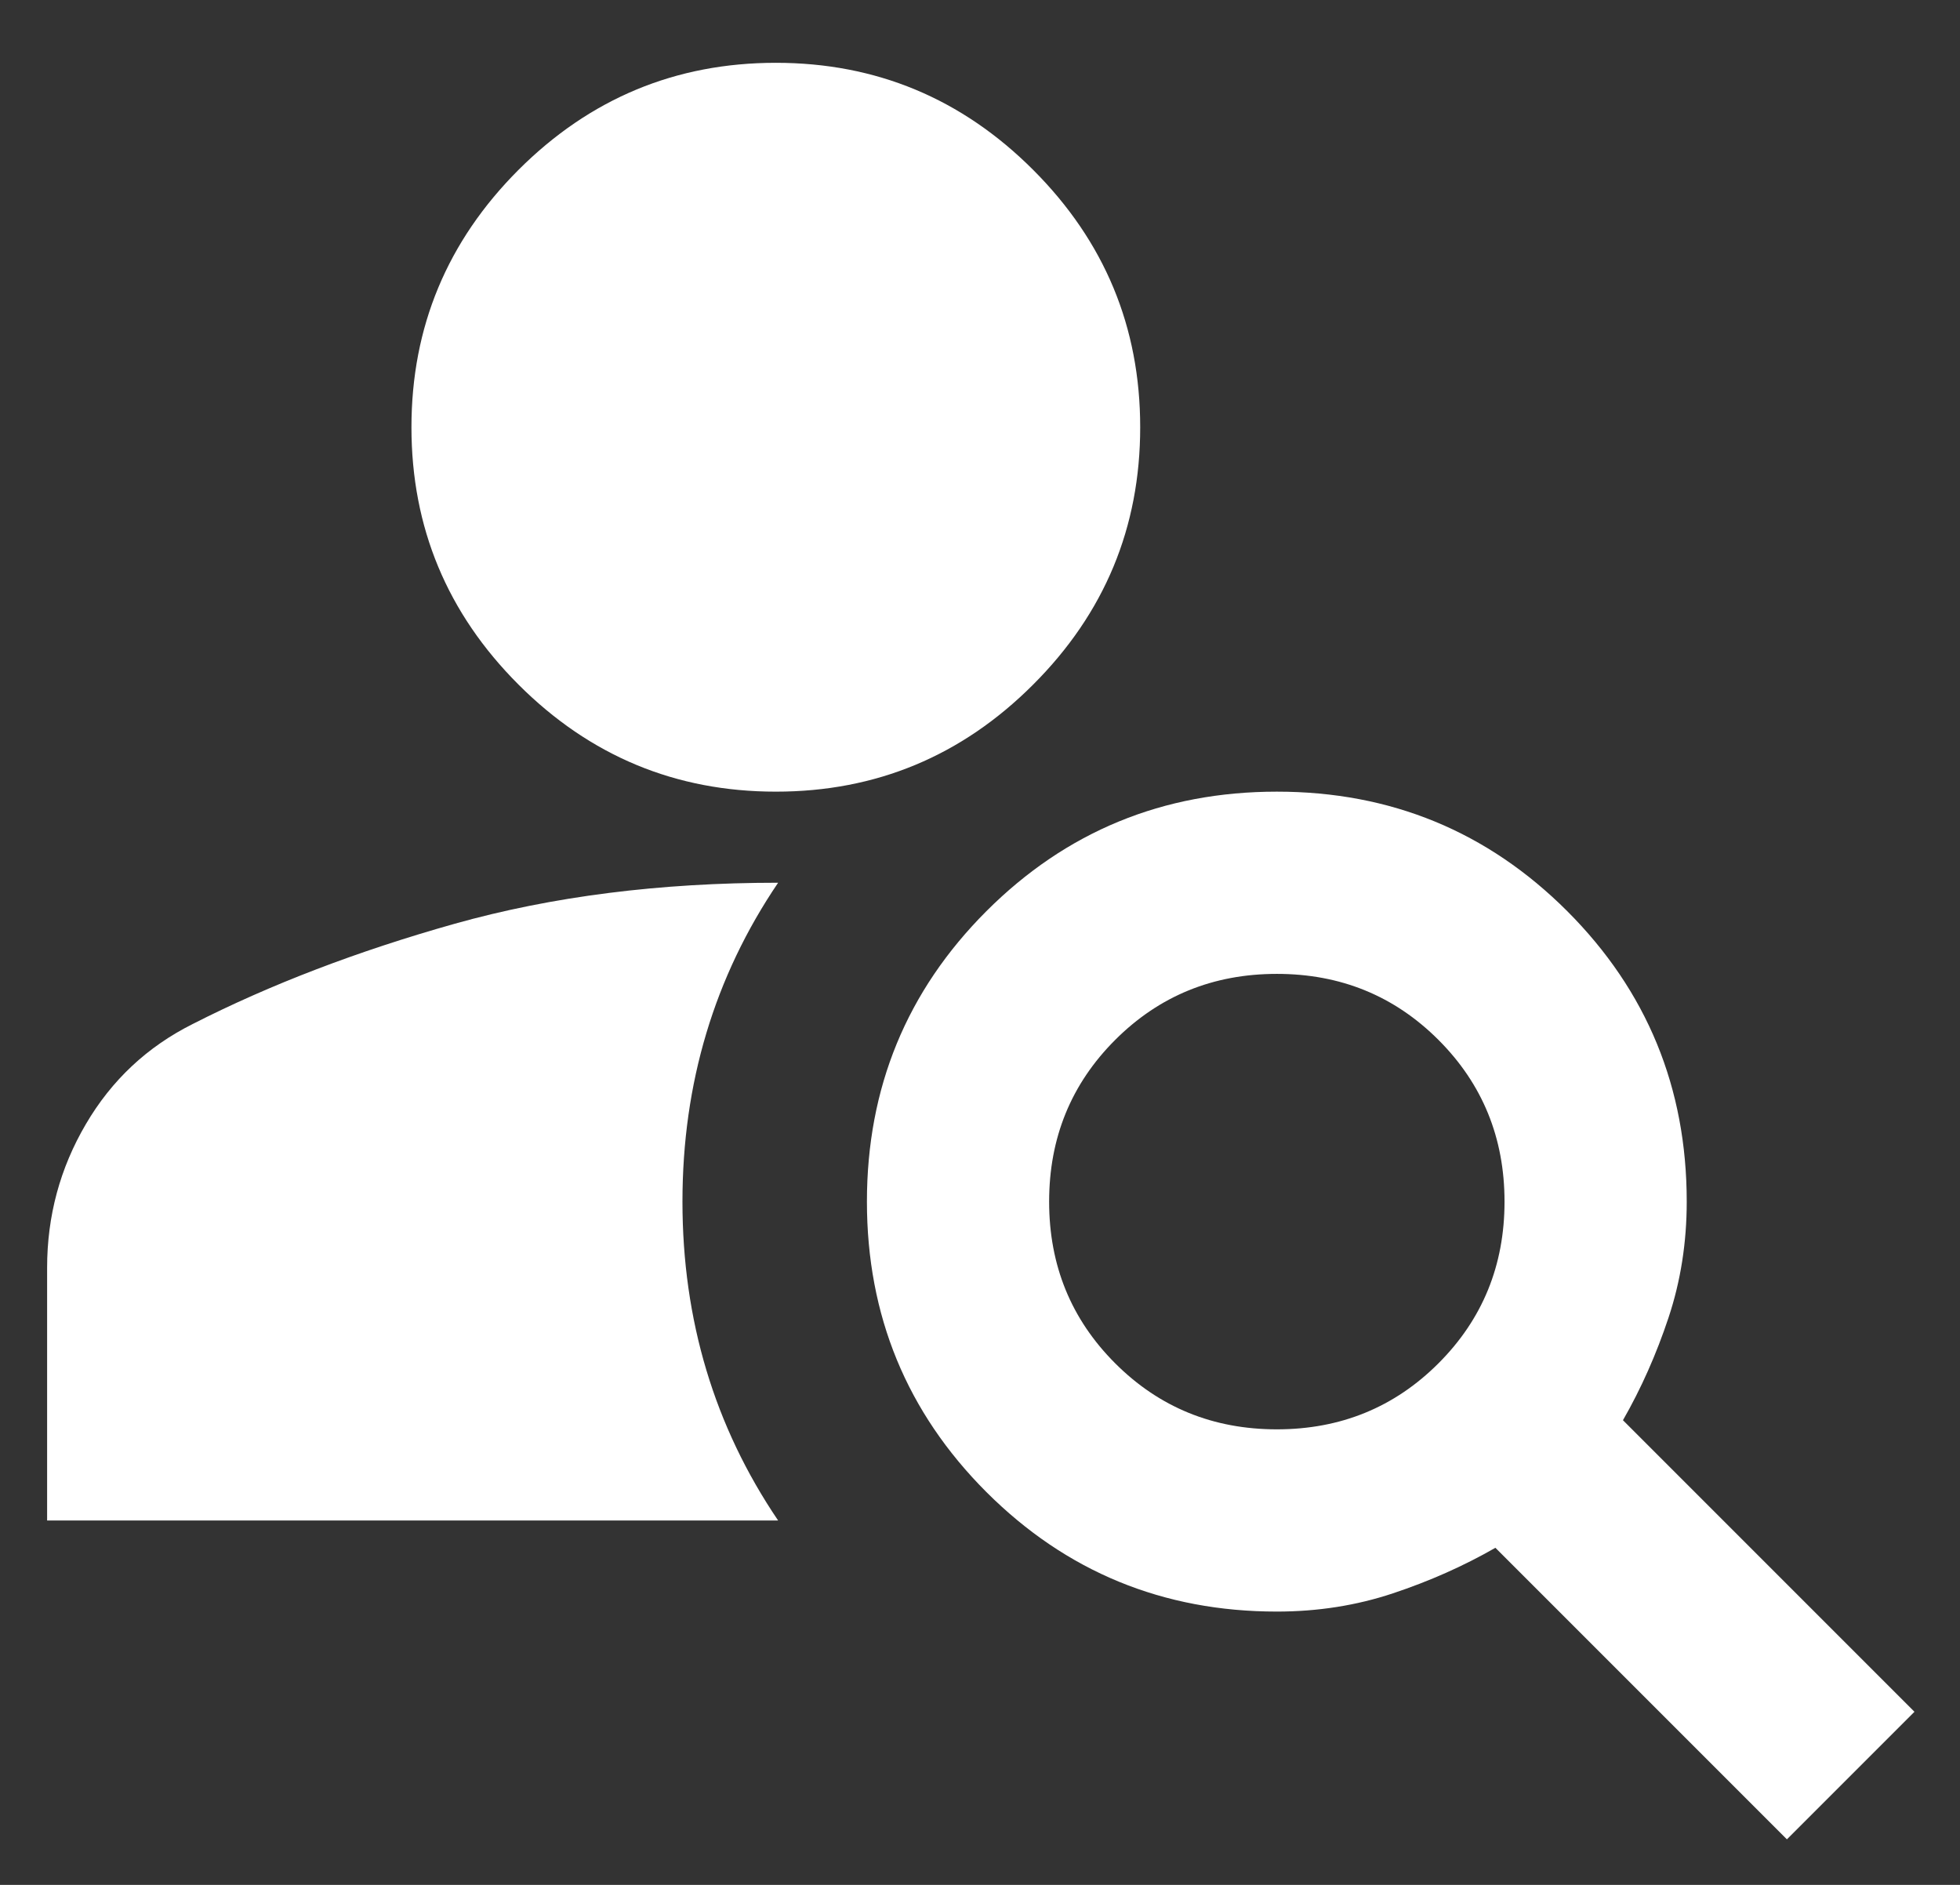 <svg width="26" height="25" viewBox="0 0 26 25" fill="none" xmlns="http://www.w3.org/2000/svg">
<rect x="0" y="0" width="26" height="25" fill="#333333" stroke="none"/>
<path d="M10.292 10.5C8.963 10.5 7.825 10.027 6.878 9.08C5.932 8.134 5.458 6.996 5.458 5.667C5.458 4.338 5.932 3.2 6.878 2.253C7.825 1.307 8.963 0.833 10.292 0.833C11.621 0.833 12.759 1.307 13.705 2.253C14.652 3.2 15.125 4.338 15.125 5.667C15.125 6.996 14.652 8.134 13.705 9.08C12.759 10.027 11.621 10.5 10.292 10.5ZM23.704 24.396L19.837 20.529C19.415 20.771 18.962 20.972 18.478 21.133C17.995 21.294 17.481 21.375 16.938 21.375C15.427 21.375 14.143 20.846 13.085 19.79C12.028 18.732 11.5 17.448 11.5 15.938C11.5 14.427 12.028 13.143 13.085 12.085C14.143 11.028 15.427 10.5 16.938 10.5C18.448 10.5 19.732 11.028 20.79 12.085C21.847 13.143 22.375 14.427 22.375 15.938C22.375 16.481 22.294 16.995 22.133 17.478C21.972 17.962 21.771 18.415 21.529 18.837L25.396 22.704L23.704 24.396ZM16.938 18.958C17.783 18.958 18.498 18.666 19.082 18.082C19.666 17.498 19.958 16.783 19.958 15.938C19.958 15.092 19.666 14.377 19.082 13.793C18.498 13.209 17.783 12.917 16.938 12.917C16.092 12.917 15.377 13.209 14.793 13.793C14.209 14.377 13.917 15.092 13.917 15.938C13.917 16.783 14.209 17.498 14.793 18.082C15.377 18.666 16.092 18.958 16.938 18.958ZM10.322 11.708C9.476 12.957 9.053 14.367 9.053 15.938C9.053 17.508 9.476 18.918 10.322 20.167H0.625V16.814C0.625 16.129 0.796 15.494 1.139 14.91C1.481 14.326 1.954 13.883 2.558 13.581C3.585 13.058 4.743 12.615 6.032 12.252C7.321 11.89 8.751 11.708 10.322 11.708Z" fill="white"/>
</svg>

